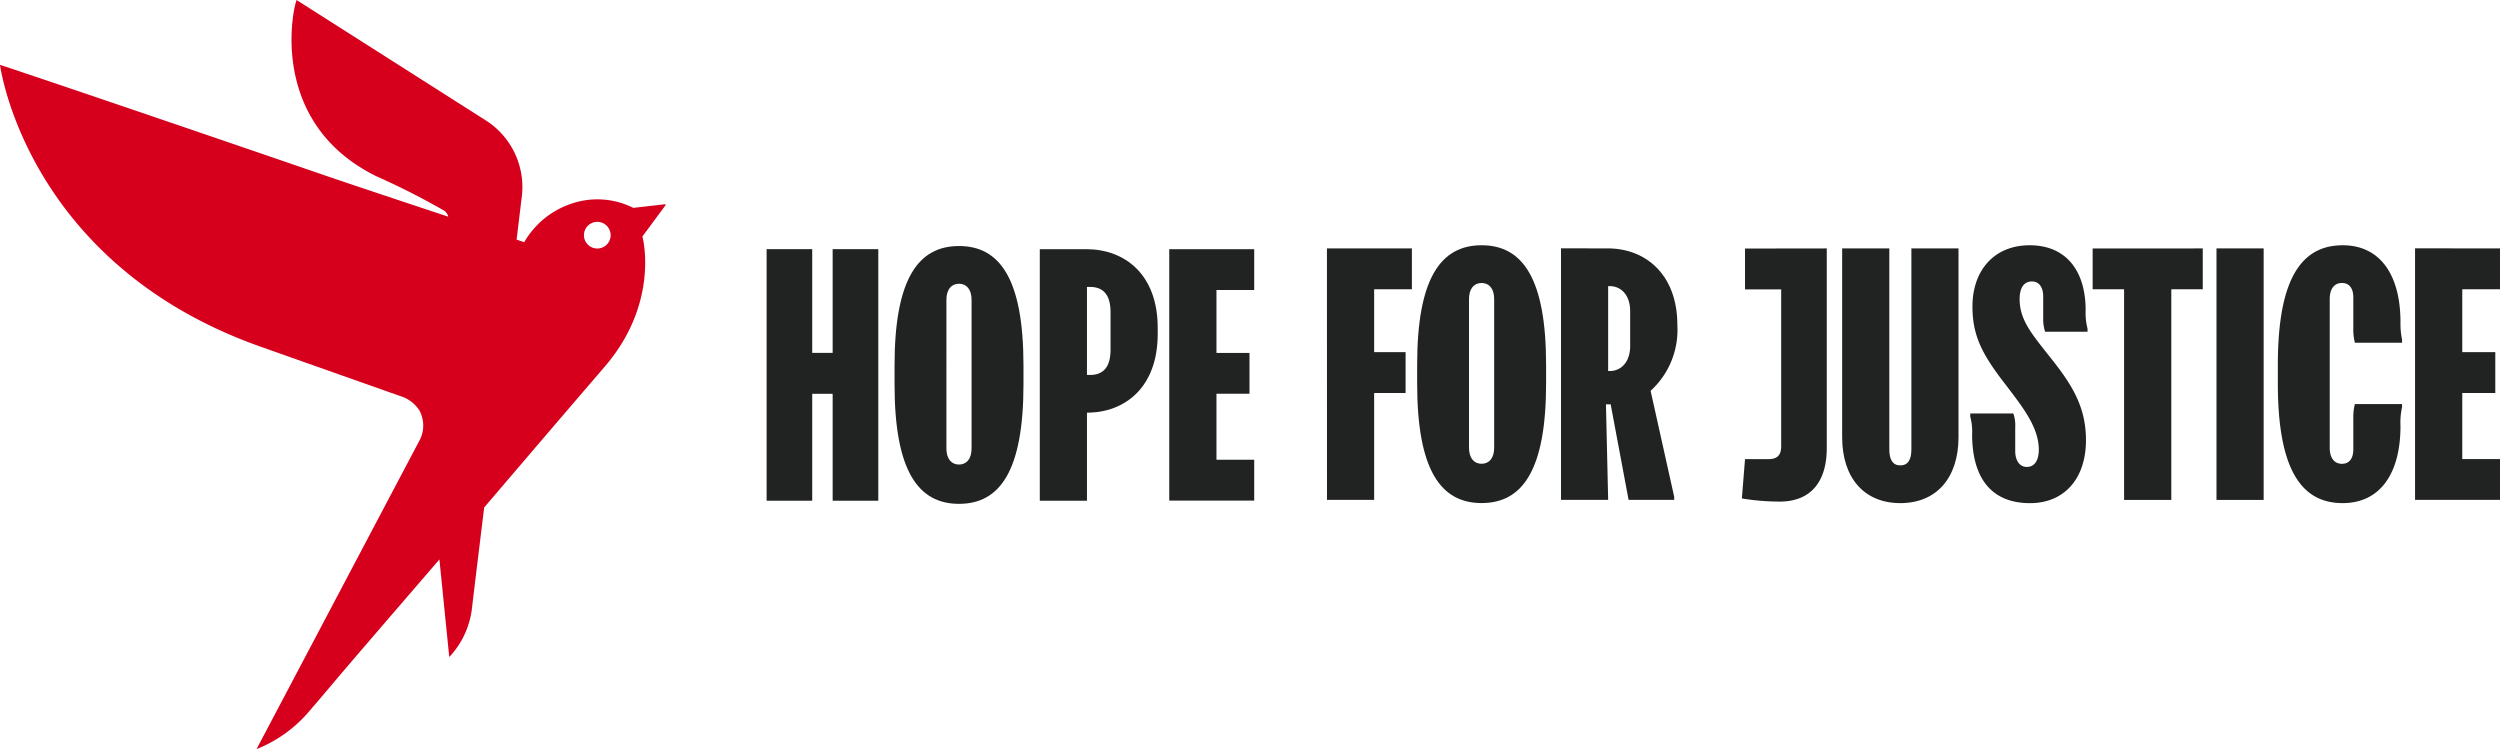 <svg id="Group_7428" data-name="Group 7428" xmlns="http://www.w3.org/2000/svg" width="226.583" height="67.896" viewBox="0 0 226.583 67.896">
  <g id="Group_4" data-name="Group 4" transform="translate(69.481 22.228)">
    <path id="Path_32" data-name="Path 32" d="M346.263,566.7v9.4h-1.852v-9.4h-4.133v22.8h4.133V579.81h1.852V589.5H350.4V566.7Z" transform="translate(-340.278 -566.346)" fill="#212322"/>
    <path id="Path_20" data-name="Path 20" d="M387.724,576.365c0-7.837,2.138-10.829,5.843-10.829s5.842,2.992,5.842,10.829v1.71c0,7.837-2.137,10.828-5.842,10.828s-5.843-2.991-5.843-10.828Zm4.7,7.523c0,.94.456,1.453,1.14,1.453s1.14-.513,1.14-1.453V570.409c0-.941-.456-1.454-1.14-1.454s-1.14.513-1.14,1.454Z" transform="translate(-376.129 -565.466)" fill="#212322"/>
    <path id="Path_21" data-name="Path 21" d="M445.8,566.7c3.477,0,6.469,2.28,6.469,7.124v.57c0,4.845-2.992,7.124-6.412,7.124V589.5h-4.275V566.7Zm.057,11.4h.285c1.14,0,1.852-.656,1.852-2.279V572.4c0-1.624-.713-2.279-1.852-2.279h-.285Z" transform="translate(-416.823 -566.344)" fill="#212322"/>
    <path id="Path_22" data-name="Path 22" d="M497.311,566.7v3.7h-3.421v5.7h2.993v3.7h-2.993v5.984h3.421v3.7h-7.7V566.7Z" transform="translate(-453.119 -566.342)" fill="#212322"/>
    <path id="Path_23" data-name="Path 23" d="M548.064,566.41h7.7v3.7h-3.421v5.7h2.85v3.7h-2.85v9.689h-4.275Z" transform="translate(-497.28 -566.122)" fill="#212322"/>
    <path id="Path_24" data-name="Path 24" d="M581.524,576.073c0-7.837,2.138-10.829,5.843-10.829s5.843,2.992,5.843,10.829v1.709c0,7.837-2.137,10.829-5.843,10.829s-5.843-2.992-5.843-10.829Zm4.7,7.523c0,.94.456,1.453,1.14,1.453s1.14-.513,1.14-1.453V570.117c0-.941-.456-1.453-1.14-1.453s-1.14.513-1.14,1.453Z" transform="translate(-522.564 -565.244)" fill="#212322"/>
    <path id="Path_25" data-name="Path 25" d="M639.084,566.411c3.592,0,6.328,2.508,6.328,6.924a7.475,7.475,0,0,1-2.423,5.984l2.137,9.6v.285h-4.133l-1.624-8.663h-.427l.2,8.663h-4.275v-22.8Zm.057,11.114h.142c1,0,1.853-.77,1.853-2.28V572.11c0-1.51-.855-2.279-1.853-2.279h-.142Z" transform="translate(-562.87 -566.126)" fill="#212322"/>
    <path id="Path_26" data-name="Path 26" d="M709.636,566.41v18.1c0,2.85-1.283,4.845-4.275,4.845a20.854,20.854,0,0,1-3.42-.285l.285-3.562h2.109c.826,0,1.169-.37,1.169-1.168v-14.22h-3.278v-3.7Z" transform="translate(-613.551 -566.122)" fill="#212322"/>
    <path id="Path_27" data-name="Path 27" d="M749.681,566.41v17.1c0,3.7-2,5.984-5.273,5.984s-5.273-2.28-5.273-5.984v-17.1h4.275v18.209c0,.94.314,1.454,1,1.454s1-.513,1-1.454V566.41Z" transform="translate(-641.656 -566.122)" fill="#212322"/>
    <path id="Path_28" data-name="Path 28" d="M790.547,580.489a3.322,3.322,0,0,1,.171,1.282v2.109c0,.884.4,1.454,1.054,1.454.684,0,1.083-.57,1.083-1.568,0-1.824-1.2-3.5-2.451-5.158l-.827-1.083c-1.937-2.537-2.736-4.217-2.736-6.725,0-3.277,1.966-5.557,5.187-5.557,3.278,0,5.073,2.28,5.073,5.9a5.561,5.561,0,0,0,.171,1.653v.285h-3.847a3.855,3.855,0,0,1-.171-1.282v-1.909c0-.912-.427-1.368-1.025-1.368-.627,0-1.112.456-1.112,1.6,0,1.681.883,2.878,2.137,4.474l.855,1.083c1.967,2.479,3.021,4.445,3.021,7.238,0,3.477-1.967,5.7-5.073,5.7-3.477,0-5.245-2.251-5.245-6.241a5.063,5.063,0,0,0-.171-1.6v-.285Z" transform="translate(-677.553 -565.242)" fill="#212322"/>
    <path id="Path_29" data-name="Path 29" d="M842.03,566.41v3.7h-2.85v19.093H834.9V570.114h-2.85v-3.7Z" transform="translate(-711.868 -566.122)" fill="#212322"/>
    <rect id="Rectangle_707" data-name="Rectangle 707" width="4.275" height="22.797" transform="translate(131.406 0.285)" fill="#212322"/>
    <path id="Path_30" data-name="Path 30" d="M906.583,565.244c3.42,0,5.245,2.708,5.245,6.981a7.013,7.013,0,0,0,.142,1.568v.285h-4.275a4.661,4.661,0,0,1-.143-1.282v-2.822c0-.8-.342-1.31-1.026-1.31s-1.111.513-1.111,1.453V583.6c0,.94.427,1.453,1.111,1.453s1.026-.513,1.026-1.311v-2.821a4.665,4.665,0,0,1,.143-1.282h4.275v.285a6.429,6.429,0,0,0-.142,1.71c0,4.274-1.825,6.981-5.245,6.981-3.705,0-5.871-2.992-5.871-10.829v-1.71c0-7.837,2.166-10.829,5.871-10.829" transform="translate(-763.745 -565.244)" fill="#212322"/>
    <path id="Path_31" data-name="Path 31" d="M959.3,566.41v3.7h-3.42v5.7h2.993v3.7h-2.993V585.5h3.42v3.7h-7.7v-22.8Z" transform="translate(-802.197 -566.122)" fill="#212322"/>
  </g>
  <g id="Group_6754" data-name="Group 6754">
    <path id="Path_17052" data-name="Path 17052" d="M67.633,28.43a.052.052,0,0,0-.053-.022c-1.318.155-2.868.326-2.868.326a7.265,7.265,0,0,0-5.721-.338,7.751,7.751,0,0,0-4.162,3.451l-.693-.233.491-4.054a7.163,7.163,0,0,0-3.234-6.721L34.2,9.9c-.364.827-2.553,11.152,7.223,15.968A66.9,66.9,0,0,1,47.593,29a.876.876,0,0,1,.346.533s-9.05-3-11.517-3.856c-8.144-2.8-22.365-7.664-29.106-9.906,0,0,2.349,18.176,23.909,25.648,6.813,2.416,12.346,4.367,12.346,4.367a3.142,3.142,0,0,1,1.754,1.306,2.872,2.872,0,0,1,.049,2.653C42.2,55.755,31.163,76.662,30.565,77.792a12.108,12.108,0,0,0,4.548-3.17c1.488-1.707,2.633-3.116,5.291-6.2,3.249-3.777,6.737-7.822,6.737-7.822l.892,8.847a7.751,7.751,0,0,0,2.075-4.57c.272-2.314,1.09-8.987,1.09-8.987s5.9-6.919,10.912-12.747c4.838-5.6,3.568-11.337,3.427-11.812,0,0,1.676-2.258,2.094-2.833A.058.058,0,0,0,67.633,28.43ZM62.144,32.2a1.208,1.208,0,1,1,.294-1.684A1.2,1.2,0,0,1,62.144,32.2Z" transform="translate(-7.316 -9.896)" fill="#d6001c"/>
  </g>
</svg>
